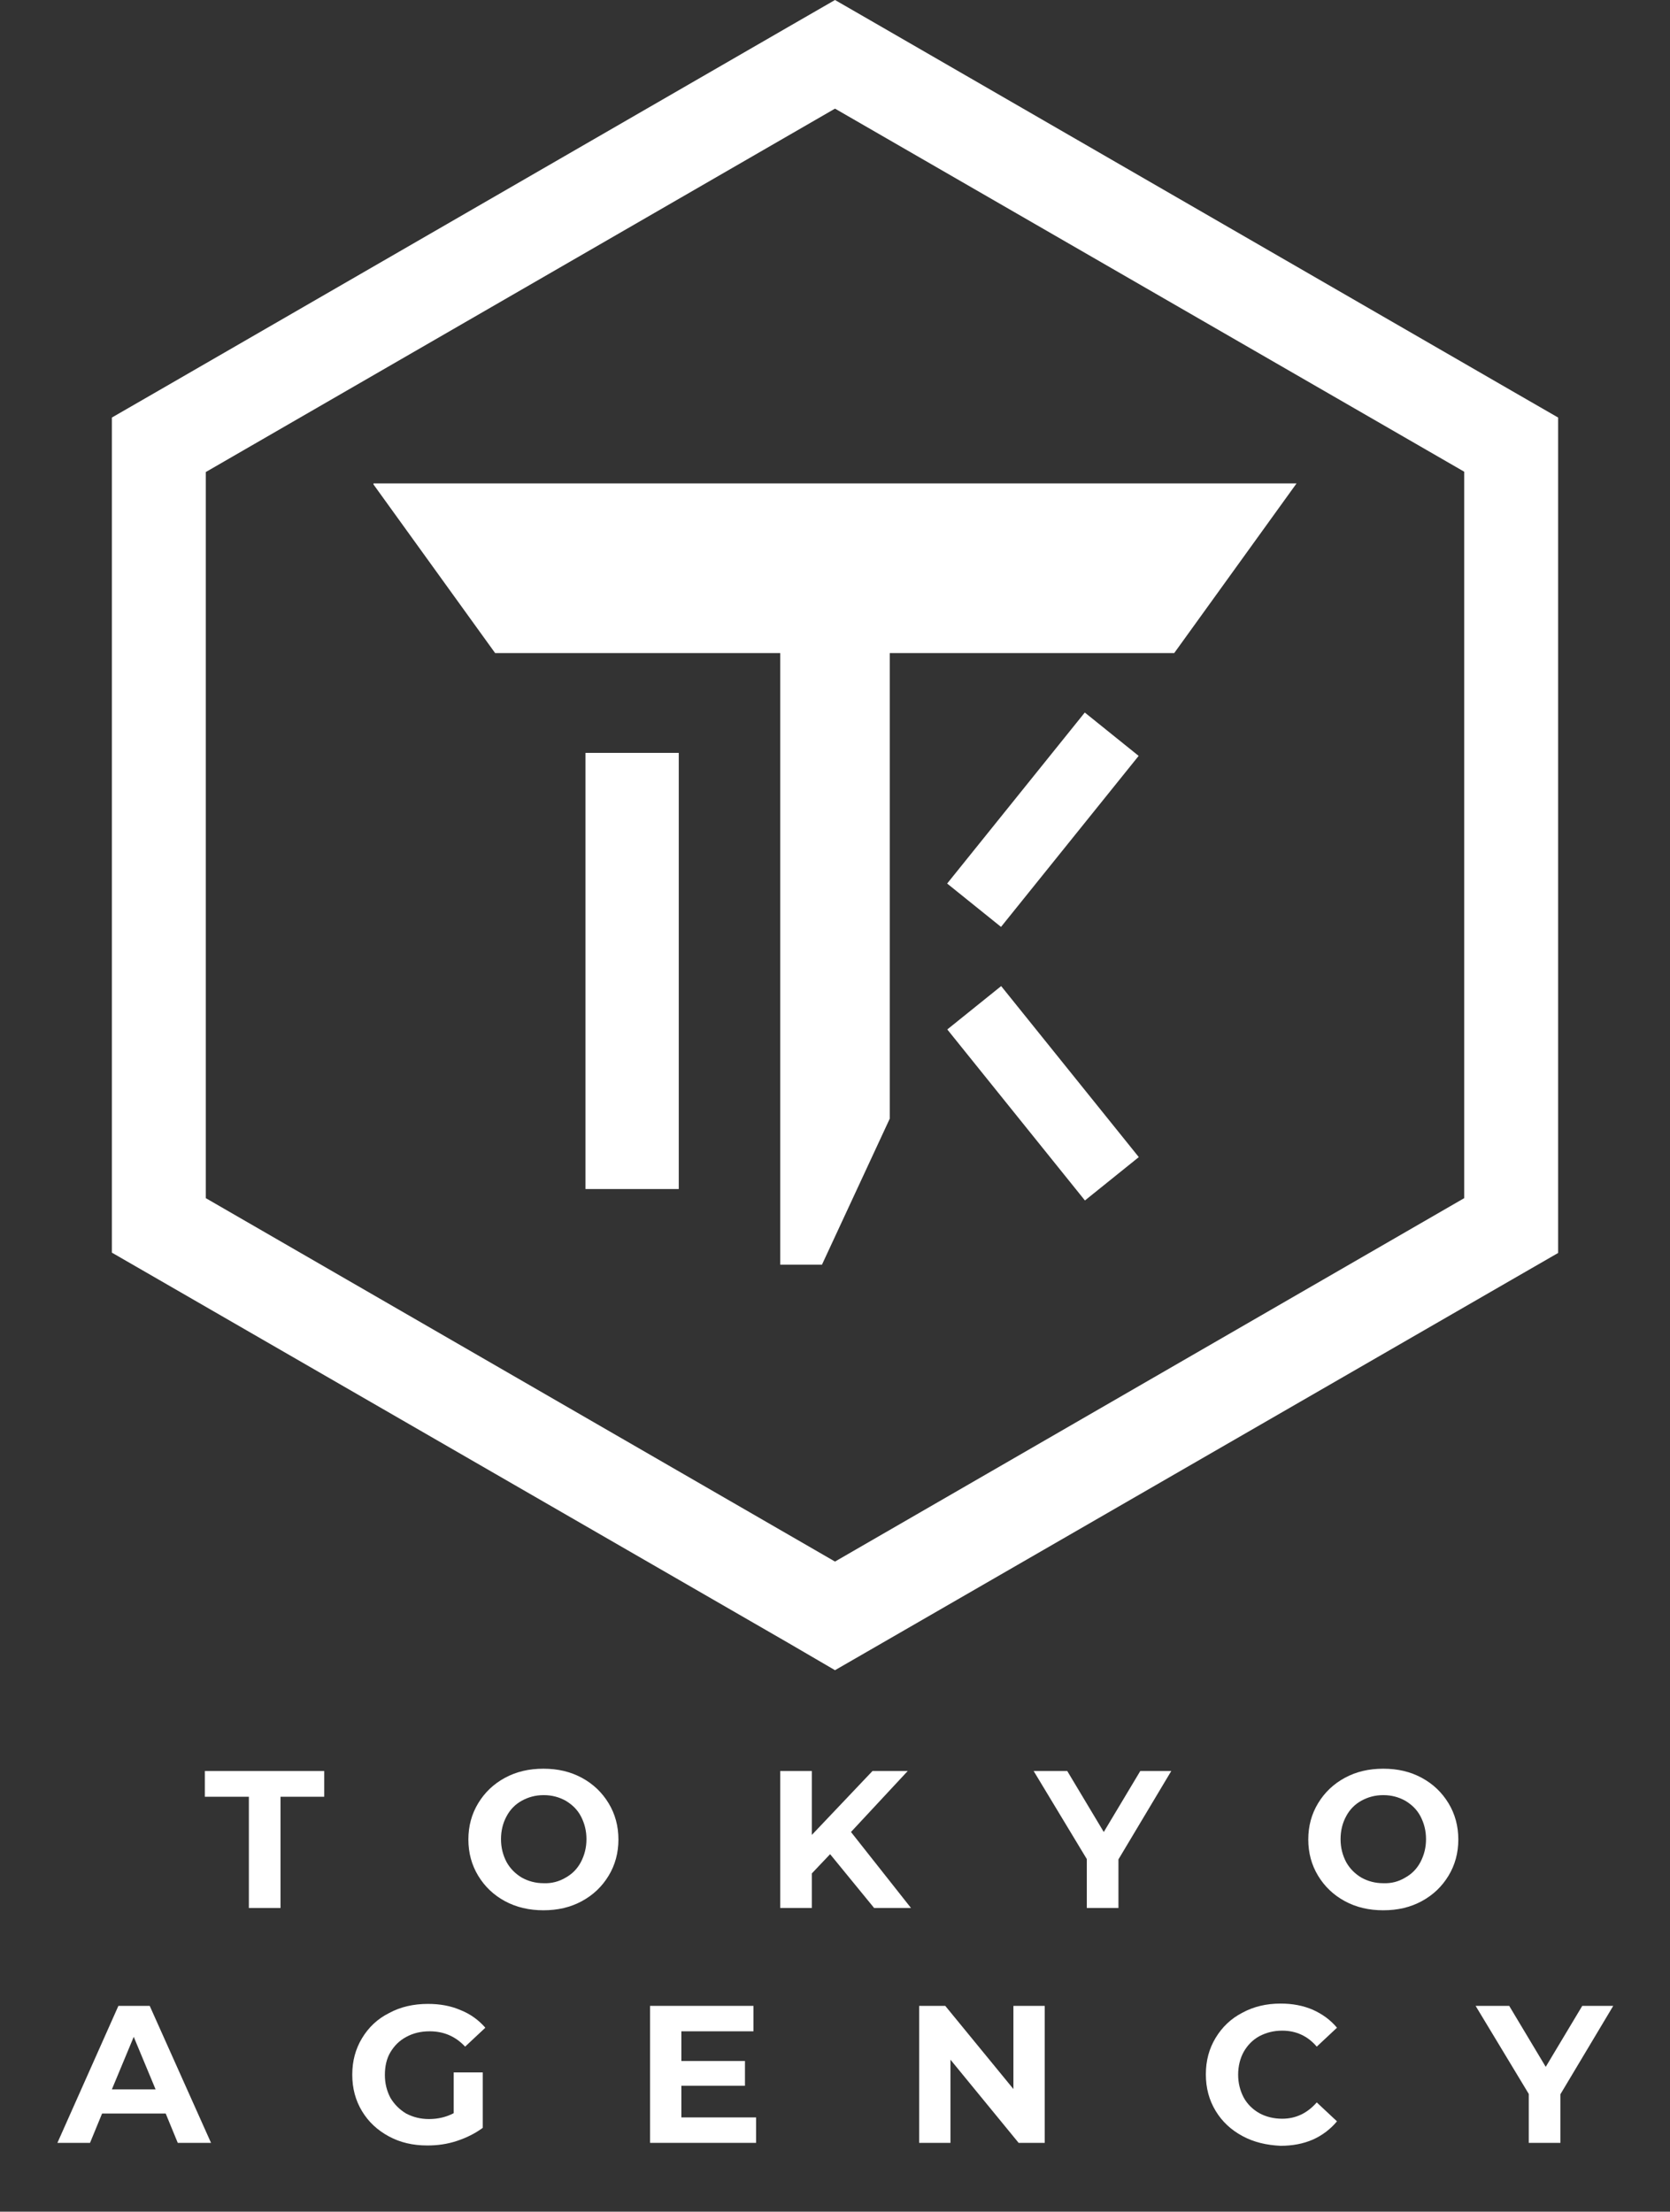 <?xml version="1.0" encoding="utf-8"?>
<!-- Generator: Adobe Illustrator 22.0.1, SVG Export Plug-In . SVG Version: 6.00 Build 0)  -->
<svg version="1.1" id="Layer_1" xmlns="http://www.w3.org/2000/svg" xmlns:xlink="http://www.w3.org/1999/xlink" x="0px" y="0px"
	 viewBox="0 0 512 678" style="enable-background:new 0 0 512 678;" xml:space="preserve">
<rect x="0" y="0" width="512" height="678" fill="#333333" stroke="none"/>
<style type="text/css">
	.st0{fill:#FFFFFF;}
</style>
<g>
	<polygon class="st0" points="397.5,148.2 272.8,148.2 239.2,148.2 114.5,148.2 114.5,148.5 151.8,200.2 239.2,200.2 239.2,387.7 
		252,387.7 272.8,342.9 272.8,200.2 360,200.2 	"/>
</g>
<g>
	<rect x="179.5" y="230.8" class="st0" width="28.6" height="133.7"/>
</g>
<g>
	
		<rect x="309.2" y="217.6" transform="matrix(0.779 0.627 -0.627 0.779 228.149 -144.953)" class="st0" width="21.2" height="67.3"/>
</g>
<g>
	
		<rect x="309.2" y="301.6" transform="matrix(0.779 -0.627 0.627 0.779 -139.541 274.502)" class="st0" width="21.2" height="67.3"/>
</g>
<g>
	<path class="st0" d="M256,33.3l192.9,111.3v222.7L256,478.7L63.1,367.3V144.7L256,33.3 M256,0l-14.4,8.3L48.7,119.7L34.3,128v16.7
		v222.7V384l14.4,8.3l192.9,111.3L256,512l14.4-8.3l192.9-111.3l14.4-8.3v-16.7V144.7V128l-14.4-8.3L270.4,8.3L256,0L256,0z"/>
</g>
<g>
	<path class="st0" d="M76.3,550.8H62.8v-7.9h36.6v7.9H86v34.1h-9.7V550.8z"/>
	<path class="st0" d="M154.8,582.8c-3.5-1.9-6.2-4.5-8.2-7.8s-3-7-3-11.1c0-4.1,1-7.8,3-11.1s4.7-5.9,8.2-7.8
		c3.5-1.9,7.4-2.8,11.8-2.8c4.4,0,8.3,0.9,11.8,2.8c3.5,1.9,6.2,4.5,8.2,7.8c2,3.3,3,7,3,11.1c0,4.1-1,7.8-3,11.1
		c-2,3.3-4.7,5.9-8.2,7.8s-7.4,2.8-11.8,2.8C162.3,585.6,158.3,584.7,154.8,582.8z M173.4,575.6c2-1.1,3.6-2.7,4.7-4.8
		s1.7-4.4,1.7-7c0-2.6-0.6-4.9-1.7-7s-2.7-3.6-4.7-4.8c-2-1.1-4.2-1.7-6.7-1.7c-2.5,0-4.7,0.6-6.7,1.7c-2,1.1-3.6,2.7-4.7,4.8
		c-1.1,2-1.7,4.4-1.7,7c0,2.6,0.6,4.9,1.7,7c1.1,2,2.7,3.6,4.7,4.8c2,1.1,4.2,1.7,6.7,1.7C169.1,577.4,171.4,576.8,173.4,575.6z"/>
	<path class="st0" d="M254.5,568.4l-5.6,5.9v10.6h-9.7v-42h9.7v19.6l18.6-19.6h10.8l-17.4,18.7l18.4,23.3h-11.3L254.5,568.4z"/>
	<path class="st0" d="M342.9,570v14.9h-9.7v-15l-16.3-27h10.3l11.2,18.7l11.2-18.7h9.5L342.9,570z"/>
	<path class="st0" d="M412.3,582.8c-3.5-1.9-6.2-4.5-8.2-7.8c-2-3.3-3-7-3-11.1c0-4.1,1-7.8,3-11.1c2-3.3,4.7-5.9,8.2-7.8
		c3.5-1.9,7.4-2.8,11.8-2.8c4.4,0,8.3,0.9,11.8,2.8c3.5,1.9,6.2,4.5,8.2,7.8s3,7,3,11.1c0,4.1-1,7.8-3,11.1s-4.7,5.9-8.2,7.8
		c-3.5,1.9-7.4,2.8-11.8,2.8C419.7,585.6,415.8,584.7,412.3,582.8z M430.8,575.6c2-1.1,3.6-2.7,4.7-4.8s1.7-4.4,1.7-7
		c0-2.6-0.6-4.9-1.7-7s-2.7-3.6-4.7-4.8c-2-1.1-4.2-1.7-6.7-1.7c-2.5,0-4.7,0.6-6.7,1.7c-2,1.1-3.6,2.7-4.7,4.8
		c-1.1,2-1.7,4.4-1.7,7c0,2.6,0.6,4.9,1.7,7c1.1,2,2.7,3.6,4.7,4.8c2,1.1,4.2,1.7,6.7,1.7C426.6,577.4,428.8,576.8,430.8,575.6z"/>
	<path class="st0" d="M50.8,647.9H31.3l-3.7,9h-10l18.7-42h9.6l18.8,42H54.5L50.8,647.9z M47.7,640.5l-6.7-16.1l-6.7,16.1H47.7z"/>
	<path class="st0" d="M139.1,635.3h8.9v17c-2.3,1.7-4.9,3-7.9,4s-6,1.4-9.1,1.4c-4.4,0-8.3-0.9-11.8-2.8c-3.5-1.9-6.2-4.4-8.2-7.7
		c-2-3.3-3-7-3-11.2s1-7.9,3-11.2c2-3.3,4.7-5.9,8.3-7.7c3.5-1.9,7.5-2.8,11.9-2.8c3.7,0,7,0.6,10,1.9c3,1.2,5.5,3,7.6,5.4l-6.2,5.8
		c-3-3.2-6.6-4.7-10.9-4.7c-2.7,0-5.1,0.6-7.1,1.7c-2.1,1.1-3.7,2.7-4.9,4.7c-1.2,2-1.7,4.4-1.7,7c0,2.6,0.6,4.9,1.7,7
		c1.2,2,2.8,3.6,4.8,4.8c2.1,1.1,4.4,1.7,7,1.7c2.8,0,5.3-0.6,7.6-1.8V635.3z"/>
	<path class="st0" d="M231.8,649.1v7.8h-32.5v-42H231v7.8h-22.1v9.1h19.5v7.6h-19.5v9.7H231.8z"/>
	<path class="st0" d="M320.3,614.9v42h-8l-20.9-25.5v25.5h-9.6v-42h8l20.9,25.5v-25.5H320.3z"/>
	<path class="st0" d="M380.9,654.8c-3.5-1.9-6.2-4.4-8.2-7.7c-2-3.3-3-7-3-11.2s1-7.9,3-11.2c2-3.3,4.7-5.9,8.2-7.7
		c3.5-1.9,7.4-2.8,11.7-2.8c3.6,0,6.9,0.6,9.9,1.9c2.9,1.3,5.4,3.1,7.4,5.5l-6.2,5.8c-2.8-3.3-6.4-4.9-10.6-4.9
		c-2.6,0-4.9,0.6-7,1.7c-2,1.1-3.6,2.7-4.8,4.8c-1.1,2-1.7,4.4-1.7,7c0,2.6,0.6,4.9,1.7,7c1.1,2,2.7,3.6,4.8,4.8
		c2,1.1,4.4,1.7,7,1.7c4.2,0,7.7-1.7,10.6-5l6.2,5.8c-2,2.4-4.5,4.3-7.4,5.6c-3,1.3-6.3,1.9-9.9,1.9
		C388.3,657.6,384.4,656.7,380.9,654.8z"/>
	<path class="st0" d="M478.4,642v14.9h-9.7v-15l-16.3-27h10.3l11.2,18.7l11.2-18.7h9.5L478.4,642z"/>
</g>
</svg>
